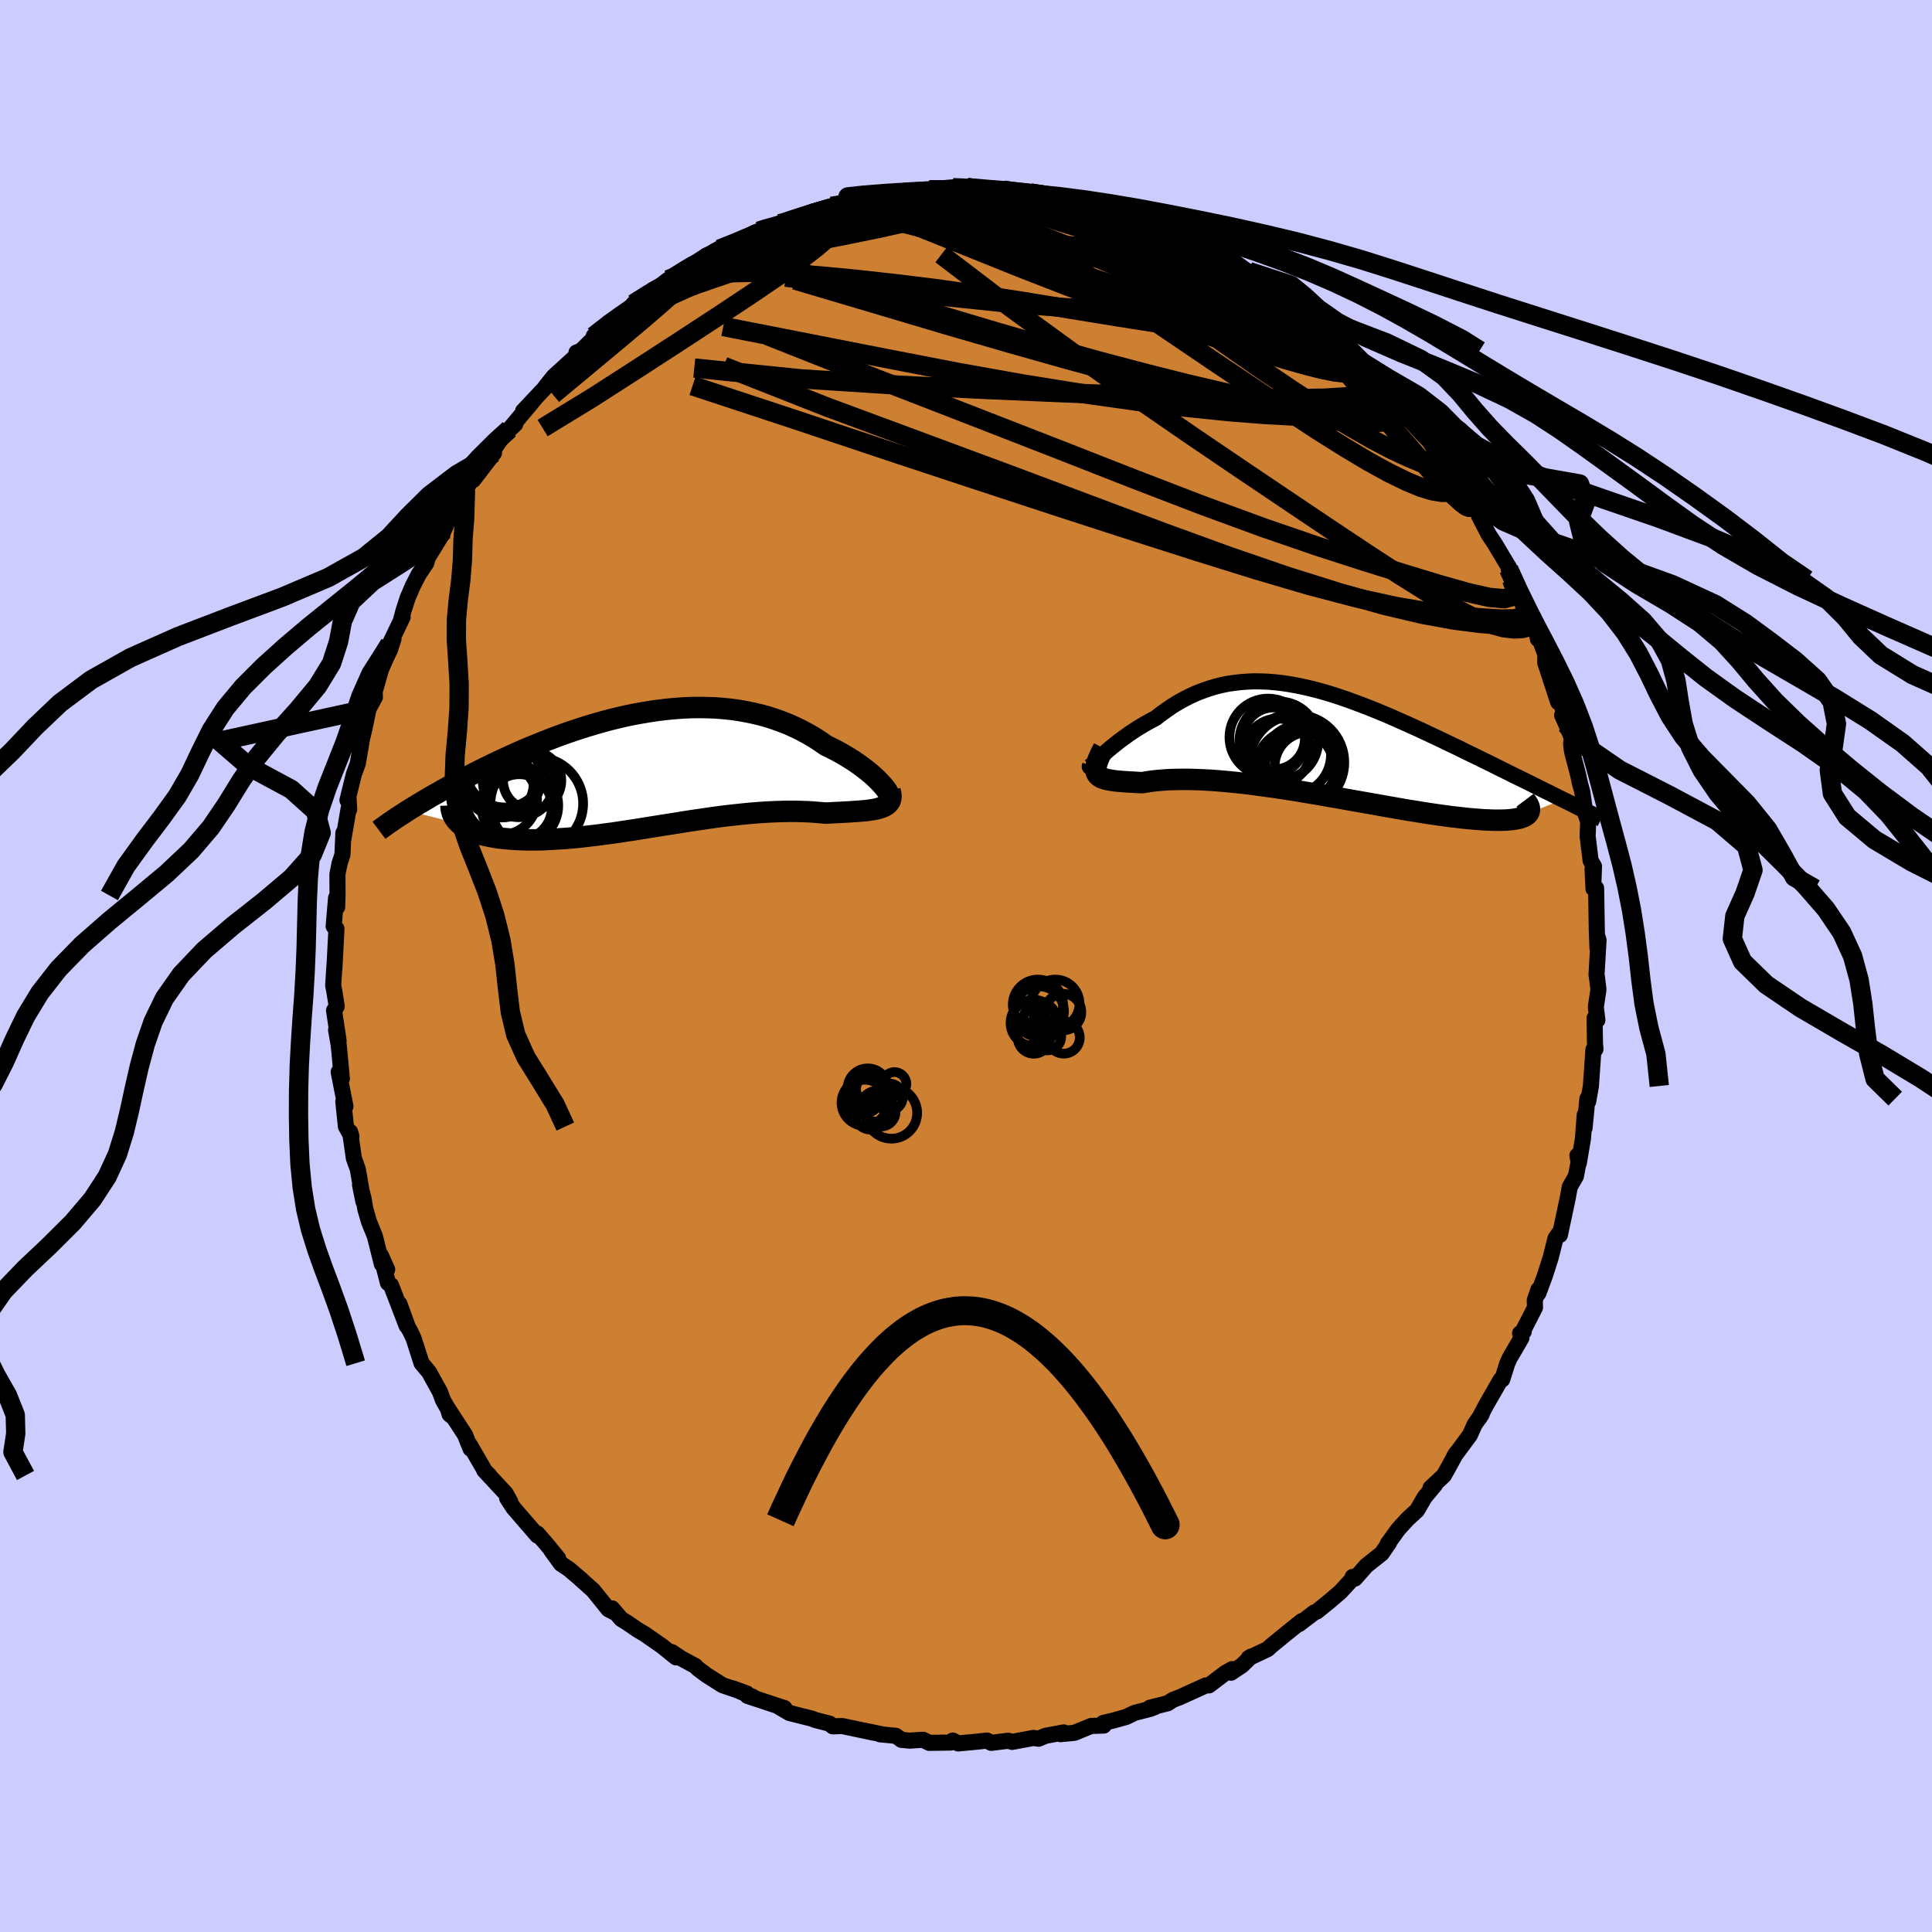 <svg xmlns="http://www.w3.org/2000/svg" width="500" height="500" viewBox="-100 -100 200 200"><defs><clipPath id="c"><path d="m24.18 1.6-.23-.25-.25-.26-.28-.27-.3-.28-.34-.28-.35-.28-.38-.29-.39-.28-.42-.29-.44-.28-.46-.28-.48-.28-.5-.27-.51-.26-.53-.26-.59-.41-.6-.39-.63-.37-.65-.35-.67-.33-.68-.31-.71-.28-.72-.26-.73-.24-.76-.21-.76-.18-.78-.16-.79-.14-.8-.11-.8-.08-.82-.06-.82-.03-.83-.01-.83.01-.84.04-.84.06-.84.08-.84.1-.84.12-.83.14-.84.15-.83.17-.82.19-.82.2-.82.22-.8.23-.8.24-.79.25-.78.26-.76.26-.76.28-.74.28-.73.29-.72.29-.71.29-.69.29-.67.3-.66.3-.65.3-.63.29-.62.3-.6.29-.58.29-.57.29-.55.28-.54.28-.53.28-.51.27-.5.27-.49.27-.47.27-.46.26-.45.25-.43.26-.42.25-.41.24-.39.24-.38.23-.37.23 5.41 1.37.2.16.21.15.24.14.25.14.27.12.29.12.31.12.32.1.35.1.36.08.38.08.4.07.41.07.44.05.45.04.46.04.49.03.51.02.52.02h1.1l.58-.01.59-.03.61-.03.62-.04.64-.04.65-.06.67-.06.67-.08.69-.08.7-.08.71-.1.71-.09.73-.11.73-.11.74-.11.74-.12.75-.12.75-.12.76-.12.76-.12.76-.12.75-.12.76-.12.76-.11.75-.11.75-.11.75-.1.74-.09.74-.08.73-.08.73-.07.71-.06.71-.05.7-.04.68-.03.68-.02.67-.01h.65l.64.02.63.02.61.04.6.05.58.05.51-.02.5-.03.47-.02.47-.03.45-.02.43-.03.42-.03.4-.03.38-.03.36-.04.33-.05.32-.05.3-.06.27-.08.24-.08"/></clipPath><clipPath id="b"><path d="m-23.04 1.41.26-.23.27-.24.3-.26.32-.27.34-.27.35-.28.37-.28.39-.28.4-.29.42-.28.43-.28.45-.27.46-.27.47-.26.48-.25.56-.44.58-.41.58-.4.6-.37.61-.34.61-.31.63-.29.64-.25.65-.23.65-.2.67-.17.67-.14.68-.1.69-.08.69-.05.7-.03.71.01.72.03.72.06.72.08.74.11.73.13.74.15.74.17.75.19.75.21.75.23.75.24.75.26.75.27.75.28.75.29.75.3.75.31.74.31.74.33.73.32.73.33.73.33.71.33.71.34.71.33.69.33.68.33.68.32.66.33.66.32.64.31.63.31.62.3.6.3.6.3.59.29.58.29.57.28.55.27.55.27.54.27.52.26.52.26.5.24.49.25.48.24.46.23-3.56 1.42-.09.1-.11.09-.13.09-.16.08-.18.07-.2.07-.23.05-.25.05-.28.04-.3.03-.32.03-.35.01-.37.01h-.4l-.42-.01-.44-.02-.47-.02-.49-.04-.52-.04-.55-.05-.57-.06-.6-.07-.62-.07-.64-.09-.67-.09-.69-.1-.72-.11-.73-.12-.76-.12-.78-.13-.79-.14-.81-.14-.83-.15-.85-.15-.85-.15-.87-.15-.88-.16-.88-.16-.9-.15-.9-.16-.9-.15-.9-.15-.9-.15-.9-.14-.9-.14-.89-.12-.89-.12-.87-.12-.86-.1-.85-.09-.83-.08-.82-.07-.79-.06-.78-.04-.75-.03-.73-.02h-.7l-.68.01-.65.02-.62.04-.58.05-.56.06-.52.08-.5.08-.48-.02-.46-.03-.44-.02-.42-.03-.39-.03-.37-.03-.34-.04-.32-.05-.29-.05-.26-.06-.23-.07-.21-.08-.17-.1-.15-.11-.11-.13"/></clipPath><linearGradient id="d" x1="0%" x2="100%" y1="0%" y2="0%"><stop offset="0%" style="stop-color:[object Object];stop-opacity:1"/><stop offset="66.1%" style="stop-color:[object Object];stop-opacity:1"/><stop offset="100%" style="stop-color:[object Object];stop-opacity:1"/></linearGradient><filter id="a"><feTurbulence baseFrequency=".05" numOctaves="3" result="noise" type="noise"/><feDisplacementMap in="SourceGraphic" in2="noise" scale="2"/></filter></defs><rect width="100%" height="100%" x="-100" y="-100" fill="#CCF"/><path fill="#CD7F32" stroke="#000" stroke-linejoin="round" stroke-width="1.667" d="m65.27.93.04.18.16 1.32-.27 1.81.16 1.36-.29-.21.04 2.58.05.64-.21.05-.26 3.76-.28 1.6-.08-.29-.3 3.05.02-1.37-.18 2.43-.43 2.56-.15-.78.27-.07-.42 2.2-.64 1.12-.21 1.17-.81 3.8v-.29l-.45.63-.5 1.99-.61 1.91-.67 1.8v-.37l-.37 1.09.02.76-1.23 2.4.07.08-.38.19.14.47-1.22 2.09-.25.56-.52 1.65-.17.04-1.48 2.58-.74 1.4.26-.4-.72 1.03-.5 1.11-1.61 2.18.18-.29-.85 1.56-.41.73-1.39 1.3.47-.33-1.07 1.28-.79 1.36-.98.9-.96 1.05-1.09 1.51.14-.11-.77 1.12-1.58 1.25-1.18 1.34-.24-.17.15.01-1.43 1.55-1.11.95-1.32 1.07-.26.1-1.59 1.21.28-.31-1.61 1.29-1.55 1.27-.37.34-1.97.93.25-.16-.94.92-1.13.75.11-.37-.7.4-1.69 1.28-.34.01-2.66 1.21-.75.29-.52.34-1.84.46.54-.08-.51.2-1.59.41-.91.43-1.25.35-1.11.27.05.27-1.3.04-1.73.71-1.45.14.33-.18-1.88.35-.72.3-.53-.08-2.2.41-.41-.12-1.76.22-.44-.24-.77.09-2.21.21-.56-.3-.23.21-2.21.03-.63-.32-1.39.09-.85-.08-.58-.42-1.62-.15.3.02-1.98-.41 1.03.22-3.29-.69-.97.03-.34-.28-1.52-.39-.31-.13-2.31-.58-1.07-.62.55.11-.39-.12-3.44-1.14.58.11-2.09-.89 1.44.53-2.52-.86-1.61-1.02-.93-.69-.27-.28-1.45-.78-.99-.66.44.55-1.44-1.16-1.81-1.26-.73-.43-1.06-.73-.62-.38-.96-1.11.39.49-.77-.4-1.58-1.96-1.31-1.17.11.08-1.31-1.11-.82-.55-1.01-1.39.72.83-1.22-1.49-.94-1.08.01.21-2.48-2.87-.65-1 .33.38-.48-.87-2.22-2.39.53.53-.46-.46-1.56-2.69.07.38-.57-1.43-1.77-2.72.17.59.28.22-.95-1.66-.33-.89-1.12-2.03-.78-.93-.82-2.56-.38-.8-.21-.35-.88-2.43.75 2.28-1.62-4.21-.32-.24-.74-2.86.66 1.47-.55-.56-.72-2.88-.62-1.53-.37-1.28-.18-1.08-.37-1.43.35 1.72-.58-3.34-.41-1.14-.39-2.73.14.47-.57-1.02-.27-2.58.22.49-.7-3.56.33.69-.27-2.9-.07-.66-.26-1.47.26 1.1-.47-3.13.28-.42-.26-1.62-.11-.55.14-2.18-.01.36.21-4.05-.29-.25.25-2.94.11.96.04-1.21-.01-2.2.23-1.15.29-.87.1-2.26v.63l.53-3.09.07.03-.06-1.11-.12.15.67-2.71.39-1.05.43-2.47-.29 1.12.54-2.22.45-2.14.65-1.19-.03-.55.66-2.31.43-.99.51-1.09.35-1.08-.38.51 1.33-2.78-.18.35.28-1.04.43-1.32.51-1.19.63-1.24.77-1.14.17-.58 1.55-2.53-.06-.69.14.45.93-2.13 1.34-2.11-.86 1.57 1.54-2.76.12.17 2.15-2.81-.78.94.4-.78 1.39-2.02 1.19-1.12-.61.53 2.65-3.16-1.23 1.28 2.51-2.66.29-.17-.52.37.9-1.13 2.96-2.69-.61.22.19.09 2.04-2-.45.22 2.7-2.22-.95 1 2.36-1.92.01-.21 1.9-1.21 1.5-1.05-1.5 1.06 1.7-1.3.15.17 1.67-1.23 2.16-1.46.93-.34-.52.25.91-.55 1.93-.78.55-.16 1.59-.92.2-.09 1.88-.68-.04.22 1.15-.56 1.66-.59.74-.11 1.01-.41 2.14-.36-1.2.01 2.66-.76-.85.49 2.59-.82-.84.13 2.32-.06.44-.14 1.11-.25.98-.03 1.69-.27 2.18-.01.17.06.1-.27 1.48-.01 1.15.2.44-.01.53.1 1.64-.03 1 .23 1.99.11-.21-.04 2 .25-.92-.03 1.94.09.85.33 1.48.46h.44l.49.27 1.85.23 1.27.38 2.22 1.07.66-.01.71.04.25.51 1.25.18.59.66 1.35.22-.37.05 2.51 1.14 1.17.61.84.35.71.45 2.21 1.62-.86-.74 1.43.74 1.33 1.14-.18-.07 1.19.55 1.42 1.04.32.37.13-.05.93 1.14 2.08 1.49 1.26 1.27-.45-.7.95 1.26 1.12 1.1 1.5 1.24.34.25 1.48 1.69 1.2 1.37.2.29.21.28.61.76 1.07 1.42-.42-.44 2.12 2.38-.84-.52 1.47 1.57.94 1.23 1.14 2.02v-.18l.62 1.12.99 1.76-.35-.22 1 1.93.62.93 1.49 2.49-.04.15.3 1.09.82 1.45.4.74.8 1.96.03-.22.49 1.36.19.87.19.04.57 1.54-.01.85 1.34 4.1-.61-2.24 1.34 3.58-.32.01.42.95.58 1.38-.07.66.1.77.63 2.42.18.85.24.87.34 2.34.28.75-.06 1.53.31 2.53.35.59-.07 1.9-.08-1.64.1 2.06.27-.06.07 4.32.07 1.92-.04-1.33.15.47-.21 3.61.04.18" filter="url(#a)"/><path fill="#fff" d="m-23.04 1.41.26-.23.27-.24.3-.26.32-.27.34-.27.35-.28.37-.28.39-.28.4-.29.42-.28.43-.28.45-.27.46-.27.47-.26.48-.25.56-.44.58-.41.58-.4.6-.37.61-.34.61-.31.63-.29.64-.25.65-.23.65-.2.67-.17.67-.14.68-.1.69-.08.69-.05.7-.03.71.01.72.03.72.06.72.08.74.11.73.13.74.15.74.17.75.19.75.21.75.23.75.24.75.26.75.27.75.28.75.29.75.3.75.31.74.31.74.33.73.32.73.33.73.33.71.33.71.34.71.33.69.33.68.33.68.32.66.33.66.32.64.31.63.31.62.3.6.3.6.3.59.29.58.29.57.28.55.27.55.27.54.27.52.26.52.26.5.24.49.25.48.24.46.23-3.56 1.42-.09.1-.11.09-.13.09-.16.08-.18.07-.2.07-.23.05-.25.05-.28.04-.3.03-.32.03-.35.01-.37.01h-.4l-.42-.01-.44-.02-.47-.02-.49-.04-.52-.04-.55-.05-.57-.06-.6-.07-.62-.07-.64-.09-.67-.09-.69-.1-.72-.11-.73-.12-.76-.12-.78-.13-.79-.14-.81-.14-.83-.15-.85-.15-.85-.15-.87-.15-.88-.16-.88-.16-.9-.15-.9-.16-.9-.15-.9-.15-.9-.15-.9-.14-.9-.14-.89-.12-.89-.12-.87-.12-.86-.1-.85-.09-.83-.08-.82-.07-.79-.06-.78-.04-.75-.03-.73-.02h-.7l-.68.01-.65.02-.62.04-.58.05-.56.06-.52.08-.5.08-.48-.02-.46-.03-.44-.02-.42-.03-.39-.03-.37-.03-.34-.04-.32-.05-.29-.05-.26-.06-.23-.07-.21-.08-.17-.1-.15-.11-.11-.13" filter="url(#a)" transform="translate(36.96 -23.06)"/><path fill="#fff" d="m24.18 1.6-.23-.25-.25-.26-.28-.27-.3-.28-.34-.28-.35-.28-.38-.29-.39-.28-.42-.29-.44-.28-.46-.28-.48-.28-.5-.27-.51-.26-.53-.26-.59-.41-.6-.39-.63-.37-.65-.35-.67-.33-.68-.31-.71-.28-.72-.26-.73-.24-.76-.21-.76-.18-.78-.16-.79-.14-.8-.11-.8-.08-.82-.06-.82-.03-.83-.01-.83.01-.84.04-.84.06-.84.08-.84.1-.84.12-.83.14-.84.15-.83.17-.82.19-.82.2-.82.22-.8.23-.8.24-.79.25-.78.26-.76.26-.76.28-.74.28-.73.29-.72.29-.71.29-.69.29-.67.3-.66.3-.65.3-.63.29-.62.3-.6.29-.58.29-.57.29-.55.28-.54.28-.53.28-.51.27-.5.27-.49.27-.47.27-.46.26-.45.25-.43.26-.42.25-.41.24-.39.24-.38.23-.37.23 5.41 1.37.2.16.21.15.24.14.25.14.27.12.29.12.31.12.32.1.35.1.36.08.38.08.4.07.41.07.44.05.45.04.46.04.49.03.51.02.52.02h1.1l.58-.01.59-.03.61-.03.62-.04.64-.04.65-.06.67-.06.67-.08.69-.08.7-.08.71-.1.71-.09.73-.11.73-.11.74-.11.74-.12.75-.12.75-.12.76-.12.76-.12.76-.12.75-.12.76-.12.76-.11.75-.11.75-.11.75-.1.74-.09.74-.08.73-.08.73-.07.71-.06.71-.05.7-.04.68-.03.68-.02.67-.01h.65l.64.02.63.02.61.04.6.05.58.05.51-.02.5-.03.47-.02.47-.03.45-.02.43-.03.42-.03.4-.03.38-.03.36-.04.33-.05.32-.05.3-.06.27-.08.24-.08" filter="url(#a)" transform="translate(-32.83 -20.33)"/><g fill="none" stroke="#000" transform="translate(36.96 -23.06)"><path stroke-linejoin="round" stroke-width="1.667" d="m-24.12 2.34-.03.07v.02l.04-.02.07-.06.1-.09.12-.12.16-.15.18-.17.21-.2.23-.21.26-.23.27-.24.3-.26.32-.27.34-.27.35-.28.37-.28.39-.28.4-.29.42-.28.43-.28.45-.27.46-.27.47-.26.48-.25.56-.44.58-.41.58-.4.6-.37.61-.34.61-.31.63-.29.64-.25.65-.23.65-.2.67-.17.67-.14.68-.1.69-.08.69-.05.7-.03.71.01.72.03.72.06.72.08.74.11.73.13.74.15.74.17.75.19.75.21.75.23.75.24.75.26.75.27.75.28.75.29.75.3.75.31.74.31.74.33.73.32.73.33.73.33.71.33.71.34.71.33.69.33.68.33.68.32.66.33.66.32.64.31.63.31.62.3.6.3.6.3.59.29.58.29.57.28.55.27.55.27.54.27.52.26.52.26.5.24.49.25.48.24.46.23.46.22.44.22.43.22.42.21.4.2.39.2.39.19.36.18.36.18.35.18" filter="url(#a)"/><path stroke-linejoin="round" stroke-width="2.222" d="m-22.72.52-.22.42-.18.39-.15.34-.11.31-.08.27-.05.25-.01.22.02.19.05.17.09.15.11.13.15.11.17.1.21.08.23.07.26.06.29.05.32.05.34.04.37.03.39.03.42.03.44.02.46.03.48.02.5-.08.52-.08.56-.06.58-.05.62-.04.65-.02.68-.01h.7l.73.02.75.03.78.04.79.06.82.07.83.08.85.09.86.1.87.12.89.12.89.12.9.14.9.14.9.15.9.15.9.15.9.16.9.15.88.16.88.16.87.15.85.15.85.15.83.15.81.14.79.14.78.13.76.12.73.12.72.11.69.1.67.09.64.09.62.07.6.07.57.06.55.05.52.04.49.04.47.02.44.02.42.01h.4l.37-.01.35-.01.32-.03.3-.03.28-.04.25-.05.23-.05.2-.07.18-.07.16-.08.13-.09.11-.09.09-.1.06-.11.04-.11.02-.13v-.12l-.02-.14-.05-.14-.06-.14-.09-.15-.11-.16-.12-.16" filter="url(#a)"/><circle cx="-2.321" cy="2.018" r="3.908" clip-path="url(#b)" filter="url(#a)"/><circle cx="-4.691" cy=".833" r="3.386" clip-path="url(#b)" filter="url(#a)"/><circle cx="-1.456" cy="2.388" r="3.552" clip-path="url(#b)" filter="url(#a)"/><circle cx="-5.086" cy="-.497" r="3.208" clip-path="url(#b)" filter="url(#a)"/><circle cx="-2.706" cy="1.983" r="4.906" clip-path="url(#b)" filter="url(#a)"/><circle cx="-5.686" cy="-.622" r="4.002" clip-path="url(#b)" filter="url(#a)"/><circle cx="-4.576" cy="-.247" r="4.078" clip-path="url(#b)" filter="url(#a)"/><circle cx="-3.336" cy="1.178" r="4.162" clip-path="url(#b)" filter="url(#a)"/><circle cx="-2.881" cy="2.648" r="4.07" clip-path="url(#b)" filter="url(#a)"/><circle cx="-2.156" cy="2.588" r="3.88" clip-path="url(#b)" filter="url(#a)"/></g><g fill="none" stroke="#000" transform="translate(-32.83 -20.33)"><path stroke-linejoin="round" stroke-width="2.222" d="m24.72 3.03.1-.02.06-.05.03-.09v-.12l-.04-.14-.08-.16-.1-.19-.14-.21-.17-.22-.2-.23-.23-.25-.25-.26-.28-.27-.3-.28-.34-.28-.35-.28-.38-.29-.39-.28-.42-.29-.44-.28-.46-.28-.48-.28-.5-.27-.51-.26-.53-.26-.59-.41-.6-.39-.63-.37-.65-.35-.67-.33-.68-.31-.71-.28-.72-.26-.73-.24-.76-.21-.76-.18-.78-.16-.79-.14-.8-.11-.8-.08-.82-.06-.82-.03-.83-.01-.83.01-.84.04-.84.06-.84.08-.84.1-.84.12-.83.14-.84.15-.83.17-.82.19-.82.2-.82.22-.8.23-.8.24-.79.25-.78.26-.76.26-.76.28-.74.28-.73.29-.72.29-.71.29-.69.29-.67.3-.66.3-.65.3-.63.29-.62.3-.6.29-.58.29-.57.29-.55.28-.54.28-.53.28-.51.27-.5.27-.49.27-.47.27-.46.26-.45.25-.43.26-.42.25-.41.24-.39.24-.38.23-.37.23-.35.23-.34.22-.33.21-.31.21-.31.21-.29.2-.28.2-.26.19-.26.18-.24.18" filter="url(#a)"/><path stroke-linejoin="round" stroke-width="2.222" d="m24.96 2.16.07.28.03.25v.22l-.04.2-.07.18-.11.15-.13.14-.17.12-.19.11-.22.09-.24.08-.27.08-.3.06-.32.05-.33.05-.36.04-.38.03-.4.03-.42.03-.43.03-.45.02-.47.03-.47.02-.5.03-.51.02-.58-.05-.6-.05-.61-.04-.63-.02-.64-.02h-.65l-.67.01-.68.02-.68.03-.7.04-.71.05-.71.06-.73.07-.73.08-.74.08-.74.09-.75.1-.75.11-.75.11-.76.11-.76.12-.75.12-.76.12-.76.12-.76.12-.75.12-.75.12-.74.12-.74.11-.73.11-.73.11-.71.09-.71.1-.7.08-.69.08-.67.08-.67.06-.65.06-.64.04-.62.04-.61.03-.59.03-.58.01h-1.1l-.52-.02-.51-.02-.49-.03-.46-.04-.45-.04-.44-.05-.41-.07-.4-.07-.38-.08-.36-.08-.35-.1-.32-.1-.31-.12-.29-.12-.27-.12-.25-.14-.24-.14-.21-.15-.2-.16-.17-.16-.16-.17-.14-.18-.12-.18-.1-.19-.09-.2-.06-.2-.05-.21-.03-.21-.01-.22" filter="url(#a)"/><circle cx="-12.076" cy="1.137" r="3.016" clip-path="url(#c)" filter="url(#a)"/><circle cx="-13.361" cy="3.717" r="3.982" clip-path="url(#c)" filter="url(#a)"/><circle cx="-15.226" cy=".897" r="4.062" clip-path="url(#c)" filter="url(#a)"/><circle cx="-15.236" cy="1.477" r="3.304" clip-path="url(#c)" filter="url(#a)"/><circle cx="-15.031" cy=".082" r="4.174" clip-path="url(#c)" filter="url(#a)"/><circle cx="-15.281" cy="3.047" r="3.706" clip-path="url(#c)" filter="url(#a)"/><circle cx="-11.601" cy="3.522" r="4.796" clip-path="url(#c)" filter="url(#a)"/><circle cx="-13.471" cy="1.207" r="3.722" clip-path="url(#c)" filter="url(#a)"/><circle cx="-13.416" cy="3.867" r="3.388" clip-path="url(#c)" filter="url(#a)"/><circle cx="-14.921" cy="-.198" r="4.114" clip-path="url(#c)" filter="url(#a)"/></g><g fill="none" stroke="url(#d)" stroke-linejoin="round" stroke-width="2"><path d="m.12-80.58.96.15.96.13 1.17.14 1.36.17L6-79.8l1.41.19 1.3.19 1.19.19 1.06.18.91.17.72.13.48.08.19.02-.09-.03-.32-.09-.59-.16-1.02-.28m10.5 3.62.93.23.92.41 1.03.5.98.51.82.45.61.38.36.28.1.16-.18.04-.48-.08-.79-.2-1.09-.33-1.43-.48-1.77-.62-2.16-.77-2.54-.93-2.88-1.08-3.27-1.27m-30.27 1.55.39-.05.9-.3 1.04-.34.99-.32.85-.26.69-.2.5-.13.31-.06.12.02-.09.11-.3.21-.53.32-.79.41-1.07.52-1.4.66-1.83.85-2.38 1.07-2.95 1.3-3.47 1.46m77.53 18.2-.08.17.61.88.73 1.03.63.95.48.8.35.67.23.55.13.43.01.29-.14.12-.3-.11-.51-.38-.72-.66-.97-.97-1.21-1.31-1.49-1.67-1.77-2.04-2.03-2.4-2.26-2.73-2.53-3.05-2.94-3.44" filter="url(#a)"/><path d="m21.74-75.59 1.01.3 1.14.58 1.42.8 1.53.9 1.5.93 1.41.9 1.28.84 1.15.77 1.02.67.88.59.73.47.53.33.26.13-.06-.11-.31-.3-.38-.34M56.48-40l.4 1.07-.25.66-.91.25-1.56-.14-2.21-.5-2.87-.81-3.53-1.07-4.21-1.31-4.9-1.58-5.61-1.93-6.36-2.33-7.17-2.76-8.06-3.16-9.02-3.51-9.96-3.86-10.84-4.29M48.3-53.89l1.18 1.38.78 1.14.45.86.15.61-.09.42-.3.28-.52.16-.71.01-.95-.16-1.2-.36-1.49-.62-1.8-.88-2.12-1.16-2.44-1.46-2.79-1.75-3.16-2.07-3.57-2.37-3.99-2.68-4.4-2.98-4.79-3.25-5.09-3.54-5.39-3.86" filter="url(#a)"/><path d="m42.67-61.12 1.15 1.38.57.88.11.53-.21.35-.45.26-.69.19-.93.13-1.19.06-1.48-.03-1.78-.12-2.12-.23-2.52-.37-2.94-.55-3.39-.72-3.85-.9-4.29-1.08-4.73-1.25-5.16-1.43-5.64-1.63-6.17-1.84-6.75-2.07-7.4-2.26m-2.18-5.02.39-.05.92-.31 1.07-.35 1.01-.32.84-.26.6-.17.32-.09h.02l-.27.12-.6.24-.96.37-1.4.55-1.92.73-2.59.94" filter="url(#a)"/><path d="m42.33-61.37.32.6-.13.83-.93.63-1.83.36-2.69.17-3.54.05-4.39-.03-5.29-.1-6.2-.19-7.16-.27-8.16-.35-9.17-.45-10.2-.66-11.09-1.12m-2.69-9.15.61-.26 1.03-.64.89-.53.51-.24.17.04-.12.27-.38.51-.69.76-1.06 1.04-1.5 1.36-2 1.73-2.56 2.15-3.14 2.62-3.71 3.08" filter="url(#a)"/><path d="m-32.52-69.75 1.47-.8 1.76-.51 2.25-.43 2.59-.27 2.83-.06 3.07.12 3.37.25 3.69.35 4 .44 4.26.52 4.48.63 4.65.71 4.8.79 4.91.8 4.96.78 4.94.75 4.89.71 4.76.69m-49.07-14.36 1.84-.31 1.62.08 1.93.27 2.34.46 2.73.61 3.08.73 3.37.83 3.61.9 3.75.95 3.82 1 3.81 1.04 3.8 1.09 3.83 1.15 3.84 1.19 3.58 1.06" filter="url(#a)"/><path d="m-21.45-76.07.68-.22 1.05-.29 1.19-.3 1.34-.33 1.43-.34 1.48-.33 1.47-.32 1.43-.3 1.37-.27 1.32-.25 1.27-.23 1.21-.19 1.14-.18 1.05-.15.93-.15.8-.13.66-.12.49-.1.28-.08.05-.06-.2-.02-.43.02-.73.04M58.5-35.85l.04.16-.09.36-.32.26-.56.14-.82.04-1.11-.13-1.42-.39-1.76-.71-2.14-1.08-2.52-1.46-2.92-1.83-3.34-2.18-3.79-2.52-4.26-2.86-4.77-3.21-5.28-3.58-5.79-3.99-6.28-4.43-6.76-4.91-7.17-5.47m22.46-2.79 1.02.29.85.36.83.38.85.41.84.42.74.42.58.38.37.3.15.23-.09.13-.32.05-.55-.04-.78-.12-1.05-.21-1.32-.3-1.64-.39-1.97-.5-2.31-.6-2.64-.71-2.97-.88-3.37-1.07-3.89-1.28" filter="url(#a)"/><path d="m-6.48-80.05 1.2-.09 1.37-.1 1.19-.08.96-.06.8-.04h.69l.6.02.49.05.35.06.19.09-.02.1-.25.11-.53.12-.84.14-1.15.16-1.44.19-1.75.22-2.07.25-2.49.29-3.05.33m41.53 6.4 1.31.84 1.2.95 1.2 1 1.3 1.11 1.37 1.19 1.38 1.25 1.38 1.28 1.38 1.29 1.34 1.24 1.22 1.13 1.03.96.81.75.61.56.44.35" filter="url(#a)"/><path d="m-6.48-80.05 1.27-.06 1.57-.02 1.52.05 1.43.1 1.42.15 1.47.21 1.53.26 1.61.29 1.66.31 1.69.32 1.68.33 1.61.31 1.51.29 1.37.26 1.2.22 1.03.19.86.14.7.1.53.06.37.02.17-.04-.01-.12" filter="url(#a)"/><path d="m6.66-80.02 1.23.19.95.22 1.14.31 1.3.39 1.37.45 1.44.48 1.49.5 1.54.53 1.53.54 1.47.53 1.34.49 1.18.46 1.02.4.86.35.73.29.58.24.41.15.22.05-.06-.08-.41-.23-.83-.42-1.16-.6m21.35 16.72.11.27v.33l-.16.37-.39.34-.66.25-.96.18-1.27.08-1.63-.02-2.02-.15-2.47-.31-2.96-.5-3.47-.71-3.97-.92-4.47-1.11-4.97-1.3-5.48-1.49-6.06-1.71-6.69-1.94-7.4-2.2-8.13-2.41m5.6-7.9 1.63-.48 1.12-.2 1.18-.12 1.26-.12 1.31-.12 1.32-.12 1.25-.11 1.08-.09.86-.07.63-.05.4-.03.17-.01-.07.02-.36.04-.73.06-1.26.08-1.86.1" filter="url(#a)"/><path d="m6.66-80.02 1.24.2.99.23 1.2.34 1.38.42 1.45.48 1.52.5 1.57.54 1.62.56 1.61.57 1.52.55 1.37.51 1.16.44.96.37.75.3.55.2.31.08.03-.04-.32-.2-.89-.44m-63.22 9.21 1.67-1.3 1.13-.8 1.18-.83 1.24-.86 1.21-.81 1.11-.74 1.03-.65.99-.63.97-.61.92-.58.79-.51.57-.38.32-.21.08-.07-.14.07-.41.22-.85.5-1.58.98m64.18 5.38 1.57 1.2.91.75.61.57.52.54.49.54.38.48.19.35-.09.16-.4-.08-.77-.34-1.11-.61-1.44-.86-1.75-1.09-2.05-1.32-2.36-1.58-2.72-1.83-3.14-2.13-3.76-2.51M1.27-80.38l.46.03.58.07.59.13.38.17.05.21-.38.26-.81.31-1.26.39-1.71.47-2.18.58-2.7.66-3.26.73-3.81.78-4.37.83-5.19 1.03" filter="url(#a)"/><path d="m21.74-75.59.85.21.66.35.6.41.37.4v.33l-.44.23-.91.13-1.39.01-1.86-.09-2.35-.2-2.84-.3-3.35-.41-3.91-.53-4.48-.64-5.08-.76-5.68-.87m11.95-3 1.19.19 1.21.18 1.13.19 1.12.24 1.17.27 1.24.32 1.29.36 1.33.37 1.32.39 1.29.37 1.24.36 1.14.33.96.28.76.21.51.14.29.07h.07l-.1-.05-.29-.12-.48-.19-.75-.26-1.23-.43m20.92 12.83.08.01.73.76 1 1.02 1.08 1.1 1.06 1.1.97 1.05.85.95.71.81.58.7.47.58.39.49.31.4.23.31.13.19.02.06-.15-.13-.36-.38-.63-.69-.96-1.03-1.28-1.39-1.61-1.76-1.92-2.18" filter="url(#a)"/><path d="m19.65-76.94.6.49 1.01.59 1.2.72 1.36.85 1.54.99 1.66 1.09 1.71 1.15 1.71 1.18 1.64 1.16 1.55 1.13 1.46 1.08 1.37 1.03 1.28.97 1.2.91 1.09.82.96.71.72.51.42.22.1-.05M-1.36-80.57l1.26.05 1.01.07.91.08.9.06.91.07.84.07.69.07.47.05.25.06.01.05-.22.07-.5.07-.82.07-1.22.07-1.66.06-2.06.05-2.48.05-3.06.01m-9.73 1.61 1.33-.24 1.63.02 1.89.24 2.25.44 2.62.61 2.97.77 3.29.91 3.6 1.04 3.87 1.17 4.1 1.27 4.32 1.37 4.47 1.47 4.54 1.53 4.47 1.53 4.31 1.44 4.17 1.34" filter="url(#a)"/><path d="m31.88-70.08.92.58.3.5-.3.38-.77.34-1.21.33-1.72.28-2.33.16-3.02.02-3.74-.11-4.47-.22-5.21-.33-5.98-.48-6.76-.7-7.59-.92-8.68-1.06m-4.36-3.84 1.29-.64 1.28-.4 1.44-.32 1.63-.3 1.81-.31 1.96-.3 2.04-.31 2.02-.29 1.97-.28 1.89-.26 1.8-.24 1.73-.23 1.64-.2 1.53-.19 1.4-.17 1.27-.14 1.14-.13 1-.09m38.35 20.52.66.91.02.47-.38.34-.71.29-1.06.25-1.45.18-1.86.11-2.29.03-2.75-.06-3.26-.17-3.81-.3-4.42-.45-5.05-.62-5.67-.8-6.23-1-6.77-1.21-7.33-1.42-8.05-1.58-8.87-1.74" filter="url(#a)"/><path d="m-11.25-79.4.09.11.71-.13.81-.13.81-.09.79-.08.75-.04.66-.02.52.04.31.09.07.16-.2.23-.45.31-.69.38-.94.47-1.2.57-1.48.67-1.79.78-2.11.86-2.43.93-2.73.97-3.07 1.03-3.5 1.18-4 1.4M58.5-35.85l-.09.13-.51.29-1.02.14-1.55-.02-2.09-.15-2.67-.34-3.29-.6-3.95-.93-4.66-1.31-5.36-1.68-6.06-2.08-6.76-2.46-7.5-2.81-8.28-3.11-9.14-3.39-9.98-3.7-10.68-4.21m21.28-18.27 1.54.02 1.15.07 1.25.11 1.46.17 1.6.23 1.68.25 1.73.27 1.75.27 1.73.27 1.64.25 1.47.23 1.27.21 1.05.18.8.15.36.03m21.28 12.1.71.7.4.45.42.55.44.63.33.61.15.52-.1.4-.41.24-.72.06-1.02-.12-1.31-.26-1.58-.4-1.85-.52-2.14-.64-2.46-.76-2.8-.89-3.21-1.05-3.62-1.22-4.06-1.43-4.48-1.66-4.89-1.9-5.3-2.13-5.75-2.31" filter="url(#a)"/><path d="m-15.86-77.88 1.1-.35.91-.27.72-.22.61-.17.53-.11.43-.04.32.02.19.1.02.17-.16.25-.39.36-.69.47-1.03.6-1.42.72-1.77.83-2.13.93-2.49 1.06-2.94 1.24-3.49 1.51-4.11 1.85m22.14-10.8.14.06.94-.06 1.14-.1 1.24-.12 1.29-.12 1.27-.1 1.18-.08 1.03-.06.87-.05.74-.02h.62l.5.01.39.03.25.04.08.04-.16.06-.45.06-.79.07-1.12.09-1.44.11-1.71.11-1.98.1-2.21.04" filter="url(#a)"/><path d="m-3.81-80.35 1.53.03 1.08.08 1.16.14 1.36.22 1.52.3 1.64.34 1.76.39 1.84.41 1.89.43 1.88.44 1.81.44 1.73.45 1.64.43 1.54.41 1.45.39 1.29.35 1.09.26.83.15.51.04-.02-.14m-31.75-4.87.82-.05 1.49.15 2 .36 2.36.55 2.54.72 2.66.87 2.77 1 2.9 1.12 3.06 1.23 3.21 1.33 3.36 1.42 3.49 1.48 3.58 1.55 3.62 1.6 3.59 1.62 3.45 1.54L40-61.89" filter="url(#a)"/><path d="m47.02-55.75 1.16 1.43.5.78.35.68.18.59-.07.4-.37.16-.69-.09-1.01-.32-1.34-.56-1.67-.78-2-1.05-2.36-1.35-2.75-1.69-3.18-2.06-3.62-2.45-4.03-2.82-4.45-3.2-4.9-3.6-5.46-4.01M.12-80.58l.88.13.74.07.8.07.84.08.77.09.61.09.4.11.18.12-.02.14-.21.16-.41.19-.63.23-.89.24-1.16.28-1.49.3-1.84.34-2.26.35-2.72.35-3.2.34-3.64.3-4.06.29M7.74-79.8l1.56.18 1.3.3 1.18.3 1.12.3 1.14.31 1.15.31 1.07.31.84.25.48.15.05.03-.39-.09-.76-.18-1.08-.28-1.44-.41-1.91-.59" filter="url(#a)"/><path d="m-19.41-76.62 1.29-.5 1.45-.38 1.52-.29 1.57-.24 1.58-.21 1.62-.17 1.64-.14 1.7-.12 1.75-.09 1.78-.06 1.8-.06 1.79-.04 1.72-.06 1.6-.06 1.43-.08 1.22-.09.99-.09.77-.08.56-.08.29-.11-.12-.13" filter="url(#a)"/><path d="m-12.71-78.65-.19-.13.45-.1.4.01.24.15.05.29-.17.44-.42.61-.68.78-.99.96-1.35 1.17-1.79 1.39-2.27 1.63-2.81 1.91-3.33 2.21-3.85 2.52-4.38 2.84-4.87 3.13-5.16 3.15m75.89-14.32.28.17.7.43.71.5.61.49.56.5.5.5.42.46.27.38.1.28-.09.17-.28.07-.5-.05-.76-.19-1.09-.38-1.46-.59-1.84-.83-2.2-1.05-2.54-1.28-2.86-1.47-3.2-1.69-3.57-1.89-3.8-2.08m-46.44 9.01 1.56-.98 1.06-.61.95-.5 1.15-.57 1.41-.7 1.6-.78 1.66-.8 1.64-.75 1.57-.68 1.49-.63 1.41-.59 1.3-.54 1.19-.51 1.03-.44.86-.38.68-.31.5-.23.29-.16.07-.07-.1.05m70.8 40.92.31 1.16-.35.49-.89.22-1.4.02-1.91-.11-2.44-.22-2.99-.37-3.57-.61-4.17-.91-4.79-1.26-5.44-1.6-6.13-1.91-6.86-2.19-7.59-2.46-8.32-2.73-9.05-2.99-9.8-3.28-10.62-3.5" filter="url(#a)"/><path d="m-25.52-74.21 1.51-.6 1.26-.53 1.21-.49 1.19-.46 1.17-.42 1.15-.39 1.13-.37 1.06-.36.97-.31.81-.27.62-.21.39-.12.14-.05-.13.05-.45.14-.81.26-1.22.39-1.7.56m19.46-2.9 1.4.04 1.2.1.98.1.76.09.59.1.46.11.34.15.23.17.09.18-.08.2-.24.21-.45.23-.68.24-.97.24-1.32.23-1.73.21-2.15.21-2.59.21-3.01.22-3.41.23-3.77.21-4.16.17" filter="url(#a)"/><path d="m-30.67-70.88 1.71-1.17 1.63-.95 1.38-.71 1.3-.59 1.35-.57 1.43-.59 1.43-.6 1.34-.56 1.2-.48.99-.39.76-.28.47-.17.11-.05-.34.07M.12-80.58l1.97.17 2.2.18 2.15.22 2.09.28 2.07.35 2.11.44 2.18.51 2.28.58 2.39.66 2.51.71 2.62.78 2.69.85 2.73.92 2.72.98 2.67 1.05 2.6 1.12 2.53 1.19 2.49 1.27 2.46 1.35 2.47 1.43 2.49 1.5 2.53 1.54 2.57 1.56 2.64 1.58 2.68 1.58 2.75 1.61 2.8 1.68 2.88 1.8 2.97 1.96 3.05 2.12 3.1 2.23 3.03 2.3 2.84 2.26L87.05-40" filter="url(#a)"/><path d="m-11.25-79.4-.97-.22 1.66-.18 2.32-.18 2.54-.16 2.59-.09 2.56-.03 2.55.05 2.56.12 2.56.19 2.6.26 2.63.34 2.7.41 2.83.48 2.99.56 3.19.63 3.36.69 3.45.77 3.45.82 3.39.9 3.32.96 3.29 1.04 3.38 1.1 3.56 1.17 3.84 1.25 4.17 1.33 4.47 1.42 4.68 1.5 4.78 1.55 4.74 1.58 4.56 1.58 4.32 1.53 4.14 1.51 4.12 1.55 4.26 1.72 4.6 1.98 5.86 2.02" filter="url(#a)"/><path d="m-12.71-78.65 1.46-.55 1.45-.33 1.52-.24 1.71-.19 1.9-.15 2.05-.1 2.1-.04 2.14.04 2.15.11 2.17.17 2.18.25 2.19.31 2.22.39 2.24.47 2.29.54 2.38.6 2.48.67 2.6.74 2.69.8 2.75.86 2.71.94 2.62 1.01 2.52 1.06 2.46 1.11 2.54 1.17 2.72 1.26 2.92 1.4 2.91 1.5 1.81 1.14m-100.44 8.14-1.36 1.23-1.83 1.82-1.68 1.89-1.45 1.83-1.38 1.81-1.55 1.87-1.87 1.96-2.22 2.02-2.46 2.04-2.54 2.04-2.48 2-2.37 2.01-2.26 2.04-2.11 2.11-1.84 2.21-1.46 2.28-1.14 2.3-1.08 2.28-1.3 2.24-1.61 2.23-1.78 2.35-1.92 2.66-1.71 3.05" filter="url(#a)"/><path d="m-48.86-53.12-3.83 2.24-2.85 2.17-2.2 2.18-1.98 2.14-2.59 2.1-3.7 2.07-4.77 2.03-5.4 2.02-5.42 2.08-4.9 2.18-4.08 2.3-3.22 2.41-2.59 2.47-2.34 2.47-2.51 2.42-2.96 2.35-3.4 2.25-3.64 2.21-3.87 2.21-4.62 2.3-6.31 2.49-7.91 2.78-5.89 3.44m88.03-49.48-.09 2.98-.17 2.18-.06 2.11-.17 2.08-.26 2.03-.19 2.03-.01 2.1.15 2.22.14 2.34-.01 2.44-.17 2.47-.23 2.46-.09 2.41.19 2.36.52 2.32.8 2.32.94 2.34.94 2.41.81 2.48.62 2.52.42 2.54.27 2.5.29 2.42.56 2.34 1.05 2.33 1.49 2.4 1.53 2.49 1.06 2.29m-12.6-61.67-1.15 1.16-2.93 1.99-3.3 2.1-2.19 2.05-.9 2.04-.4 2.13-.73 2.25-1.45 2.37-2.05 2.46-2.23 2.48-2.02 2.47-1.66 2.43-1.47 2.39-1.61 2.37-2.02 2.37-2.54 2.4-2.92 2.43-3.02 2.48-2.84 2.49L-93.94.3l-1.93 2.47-1.47 2.42-1.15 2.38-1.04 2.34-1.16 2.29-1.47 2.26-1.86 2.25-2.14 2.26-2.18 2.29-1.93 2.35-1.56 2.43-1.24 2.5-1.08 2.53-.87 2.45-.34 2.22.22 1.7 1.05 1.12m54.44-71.9-.71 1.14-1.24 1.95-1.03 2.31-.82 2.4-.83 2.39-.93 2.35-.92 2.32-.78 2.3-.58 2.32-.38 2.35-.21 2.38-.11 2.41-.06 2.44-.06 2.44-.1 2.45-.14 2.43-.18 2.42-.16 2.43-.13 2.46-.07 2.51-.01 2.55.04 2.56.11 2.5.23 2.41.36 2.28.51 2.14.64 2.05.71 1.99.77 2.04.8 2.21.84 2.54.91 2.99" filter="url(#a)"/><path d="m-61.84-26.64-15.43 3.37 3.03 2.62 4.4 2.37 2.5 2.25.59 2.24-.93 2.28-2.11 2.37-2.91 2.46-3.19 2.51-2.96 2.53-2.39 2.51-1.73 2.46-1.17 2.41-.82 2.36-.62 2.31-.52 2.27-.49 2.26-.54 2.26-.71 2.28-1.06 2.31-1.53 2.35-2.03 2.39-2.42 2.41-2.52 2.38-2.24 2.33-1.56 2.24-.62 2.18.35 2.13 1.03 2.12 1.21 2.12.81 2.04.05 1.92-.29 1.92 1.3 2.42M62.13-25.01l1.96 2.26 3.6 2.47 5.1 2.6 4.97 2.65 3.04 2.6.67 2.5-.83 2.41-1.05 2.35-.26 2.35 1.06 2.36 2.44 2.38 3.54 2.4 4.16 2.43 4.27 2.44 4.02 2.42 3.63 2.39 3.32 2.35 3.13 2.31 2.95 2.3 2.52 2.33 1.74 2.4.66 2.43-.46 2.43-1.39 2.34-1.84 2.18-1.62 2-.49 1.9 1.48 1.93 2.97 2.13-.2 2.39" filter="url(#a)"/><path d="m56.18-41.09 1.07 2.35.97 1.98.89 1.74.91 1.73.98 1.9 1.02 2.08.99 2.23.9 2.34.78 2.39.68 2.43.65 2.43.64 2.4.64 2.35.61 2.32.53 2.32.46 2.35.38 2.39.32 2.42.27 2.43.32 2.42.5 2.48.73 2.72.35 3.31M51.85-49.07l1.28 1.21 2.5 1.8 4.95 2.15 6.53 2.26 6.05 2.19 4.43 2.05 3.09 1.94 2.6 1.91 2.55 1.95 2.31 2.07 1.52 2.18.45 2.29-.33 2.37-.41 2.42.32 2.43 1.53 2.41 2.82 2.36 3.86 2.3 4.57 2.3 4.81 2.35 4.3 2.42 3.01 2.46 2.58 2.56 6.03 2.93" filter="url(#a)"/><path d="m49.77-52.32 13.75 2.42.63 1.88-.74 1.96.53 2.13 2.19 2.21 3.31 2.16 3.52 2.06 3.02 1.96 2.29 1.93 1.8 1.97 1.72 2.07 1.96 2.18 2.34 2.28 2.66 2.37 2.87 2.42 3.04 2.43 3.23 2.41 3.47 2.37 3.58 2.31 3.4 2.3 3.09 2.36 3.1 2.42 3.78 2.46 4.36 2.56 3.98 2.94" filter="url(#a)"/><path d="m46.37-56.73 2.05 1.3 1.8 1.81 1.68 2.08 1.81 2.18 1.99 2.21 2.17 2.19 2.3 2.15 2.34 2.09 2.2 2.05 1.93 2.06 1.62 2.1 1.34 2.15 1.13 2.18 1.04 2.17 1.12 2.14 1.39 2.12 1.85 2.17 2.27 2.3 2.44 2.48 2.13 2.64 1.55 2.67 1.24 2.28L87.88-8" filter="url(#a)"/><path d="m45.76-57.49 3.74 1.97 2.44 1.81 2.66 1.81 2.09 1.83 1.23 1.89.85 1.99 1.09 2.09 1.71 2.13 2.32 2.11 2.63 2.06 2.63 1.98 2.46 1.95 2.4 1.97 2.59 2.06 3.01 2.16 3.44 2.27 3.64 2.36 3.47 2.43 2.99 2.46 2.37 2.45 1.88 2.35 1.74 2.22 1.96 2.18 2.04 2.67 1.05 4.47" filter="url(#a)"/><path d="m42.67-61.12 2.66 2.25 3.03 1.73 2.61 1.69 1.89 1.75 1.47 1.79 1.38 1.86 1.44 1.93 1.6 2.01 1.86 2.08 2.19 2.11 2.46 2.1 2.52 2.07 2.28 2.03 1.74 2.03 1.12 2.05.58 2.12.34 2.2.41 2.28.74 2.36 1.21 2.4 1.66 2.43 2.03 2.41 2.29 2.4 2.41 2.38 2.34 2.37 2.08 2.39 1.64 2.42 1.13 2.45.67 2.46.39 2.48.27 2.53.33 2.61.66 2.63 2.09 2.05" filter="url(#a)"/><path d="m40.83-62.61 2.84 1.77 3.16 1.83 2.24 1.73 1.68 1.7 2.08 1.73 3.21 1.78 4.49 1.82 5.41 1.89 5.75 1.98 5.54 2.06 4.92 2.1 3.98 2.1 2.92 2.05 2 1.99 1.6 1.95 2.05 1.95 3.29 2.03 4.81 2.14 5.84 2.25 5.87 2.36 5 2.44 3.9 2.53 3.15 2.64 2.38 2.68 1.56 2.79" filter="url(#a)"/><path d="m34.49-68.49 1.47.95 3.4 1.44 4.18 1.6 3.54 1.71 2.44 1.76 1.69 1.78 1.46 1.77 1.56 1.77 1.74 1.78 1.84 1.81 1.84 1.87 1.86 1.92 1.94 1.99 2.1 2.04 2.31 2.08 2.53 2.08 2.72 2.06 2.93 2.04 3.15 2.02 3.4 2.05 3.62 2.1 3.75 2.18 3.66 2.27 3.34 2.36 2.73 2.41 1.95 2.45 1.2 2.44.76 2.39.8 2.33 1.24 2.32 1.7 2.38 1.84 2.45 1.76 2.36 2.21 2.64" filter="url(#a)"/><path d="m29.3-71.89 4.34 1.42 1.43 1.17 1.36 1.26 2.03 1.42 2.9 1.52 3.65 1.59 3.99 1.6 3.84 1.6 3.36 1.58 2.83 1.59 2.53 1.65 2.48 1.74 2.59 1.87 2.73 1.98 2.83 2.08 2.96 2.13 3.22 2.13L82-41.45l4.08 2.08 4.43 2.07 4.66 2.09 4.96 2.18 5.42 2.27 5.79 2.28 5.3 2.09 3.86 1.73 5.83 1.69" filter="url(#a)"/></g><g fill="none" stroke="#000"><circle cx="7" cy="5.892" r="2.39" filter="url(#a)"/><circle cx="7.016" cy="7.424" r="1.658" filter="url(#a)"/><circle cx="10.116" cy="7.412" r="1.662" filter="url(#a)"/><circle cx="7.536" cy="4.708" r="2.608" filter="url(#a)"/><circle cx="9.248" cy="3.904" r="2.502" filter="url(#a)"/><circle cx="10.048" cy="4.768" r="1.894" filter="url(#a)"/><circle cx="8.092" cy="5.048" r="1.088" filter="url(#a)"/><circle cx="8.42" cy="7.3" r="1.438" filter="url(#a)"/><circle cx="7.444" cy="4.004" r="2.602" filter="url(#a)"/><circle cx="7.036" cy="5.384" r="1.088" filter="url(#a)"/><circle cx="-7.722" cy="15.208" r="2.668" filter="url(#a)"/><circle cx="-10.502" cy="14.156" r="2.382" filter="url(#a)"/><circle cx="-10.17" cy="12.688" r="2.09" filter="url(#a)"/><circle cx="-8.802" cy="15.104" r="1.508" filter="url(#a)"/><circle cx="-7.406" cy="12.212" r="1.23" filter="url(#a)"/><circle cx="-10.618" cy="13.38" r="1.89" filter="url(#a)"/><circle cx="-10.022" cy="12.744" r="1.356" filter="url(#a)"/><circle cx="-9.898" cy="15.324" r="1.608" filter="url(#a)"/><circle cx="-9.258" cy="14.524" r="1.596" filter="url(#a)"/><circle cx="-7.95" cy="13.572" r="1.408" filter="url(#a)"/></g><path fill="#D77F8C" stroke="#000" stroke-linejoin="round" stroke-width="3" d="m-19.21 57.38.29-.65.3-.66.3-.64.3-.64.3-.64.3-.63.3-.62.31-.61.31-.61.31-.6.31-.59.31-.58.31-.58.32-.57.32-.56.32-.55.32-.54.32-.53.33-.52.33-.52.33-.5.33-.49.33-.48.33-.47.34-.46.34-.45.34-.44.34-.42.35-.42.35-.4.35-.38.35-.38.35-.36.35-.35.36-.34.36-.32.36-.31.37-.29.36-.28.37-.27.37-.25.37-.23.38-.22.37-.21.38-.18.39-.18.38-.15.39-.14.38-.12.39-.11.4-.08.39-.07.4-.06.4-.03.4-.02.41.01.41.02.41.04.41.06.41.08.42.1.42.12.42.14.43.16.43.18.43.2.43.22.43.25.44.26.44.29.45.31.44.33.45.36.45.38.46.4.45.42.46.45.47.47.46.5.47.52.47.54.47.57.48.6.48.62.48.65.49.67.49.7.49.72.49.75.5.78.5.8.5.84.51.86.5.88.52.92.51.94.52.97.52 1 .52 1.03.53 1.06-.53-1.06-.52-1.03-.52-1-.52-.97-.51-.94-.52-.92-.5-.88-.51-.86-.5-.84-.5-.8-.5-.78-.49-.75-.49-.72-.49-.7-.49-.67-.48-.65-.48-.62-.48-.6-.47-.57-.47-.54-.47-.52-.46-.5-.47-.47-.46-.45-.45-.42-.46-.4-.45-.38-.45-.36-.44-.33-.45-.31-.44-.29-.44-.26-.43-.25-.43-.22-.43-.2-.43-.18-.43-.16-.42-.14-.42-.12-.42-.1-.41-.08-.41-.06-.41-.04-.41-.02-.41-.01-.4.02-.4.03-.4.06-.39.07-.4.08-.39.11-.38.12-.39.14-.38.15-.39.18-.38.18-.37.21-.38.22-.37.23-.37.25-.37.27-.36.28-.37.29-.36.31-.36.32-.36.34-.35.35-.35.36-.35.38-.35.38-.35.4-.35.42-.34.42-.34.44-.34.45-.34.46-.33.47-.33.48-.33.49-.33.5-.33.52-.33.52-.32.53-.32.54-.32.55-.32.56-.32.57-.31.58-.31.58-.31.59-.31.6-.31.61-.31.61-.3.62-.3.63-.3.64-.3.64-.3.64-.3.66" filter="url(#a)"/></svg>
